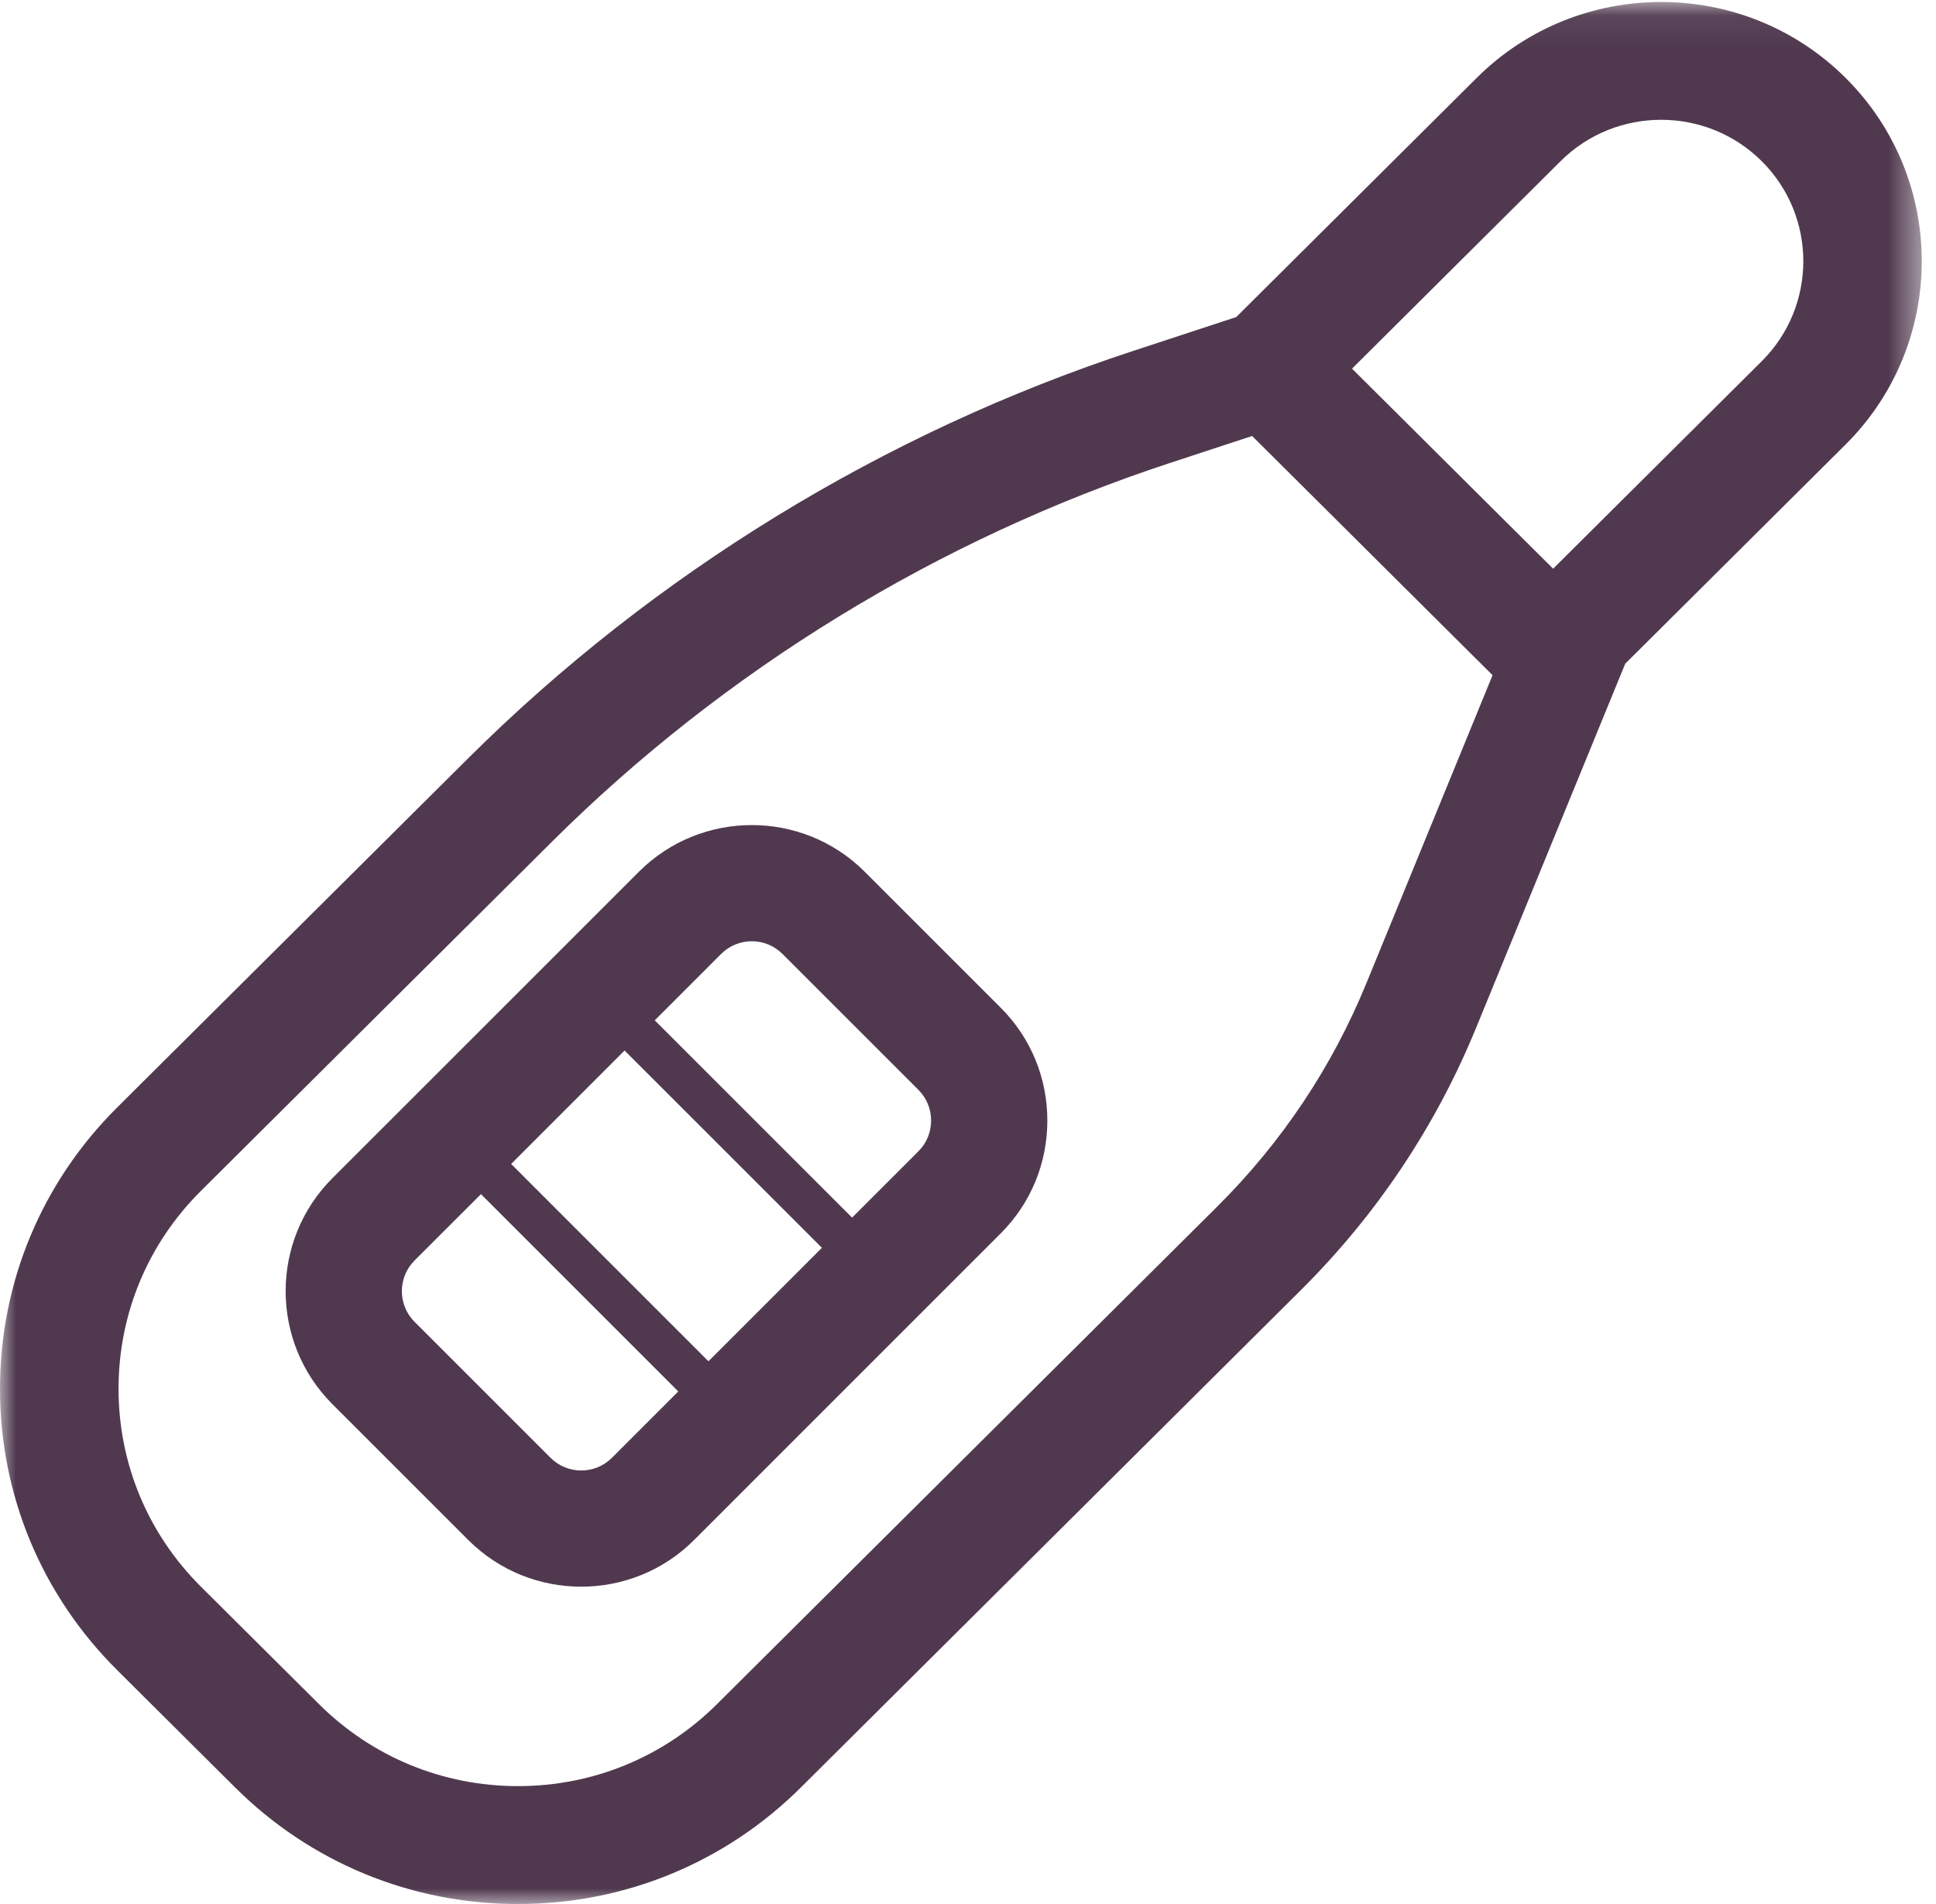 <svg width="61" height="60" viewBox="0 0 61 60" fill="none" xmlns="http://www.w3.org/2000/svg">
<mask id="mask0" mask-type="alpha" maskUnits="userSpaceOnUse" x="0" y="0" width="61" height="60">
<path fill-rule="evenodd" clip-rule="evenodd" d="M0 0.062H60.551V60H0V0.062Z" fill="white"/>
</mask>
<g mask="url(#mask0)">
<path fill-rule="evenodd" clip-rule="evenodd" d="M6.333 37.526L17.392 26.524C22.829 21.116 29.562 16.989 36.864 14.589L39.452 13.739L47.028 21.277L43.054 30.98C41.97 33.628 40.389 35.996 38.355 38.02L22.592 53.7C20.918 55.367 18.69 56.285 16.321 56.285C13.953 56.285 11.725 55.367 10.05 53.7L6.333 50.002C4.658 48.336 3.735 46.12 3.735 43.764C3.735 41.407 4.657 39.191 6.333 37.526ZM49.171 5.079C50.045 4.209 51.192 3.775 52.34 3.775C53.487 3.775 54.635 4.209 55.509 5.079C57.256 6.817 57.256 9.644 55.509 11.383L48.936 17.921L42.6 11.617L49.171 5.079ZM7.409 56.328C9.79 58.696 12.955 60 16.321 60C19.688 60 22.852 58.696 25.233 56.328L40.996 40.646C43.383 38.271 45.239 35.49 46.513 32.381L51.208 20.915L58.149 14.01C61.352 10.823 61.352 5.638 58.149 2.452C54.947 -0.733 49.735 -0.735 46.531 2.452L38.952 9.991L35.693 11.062C27.839 13.642 20.597 18.08 14.75 23.897L3.691 34.899C1.311 37.267 -6.10352e-05 40.415 -6.10352e-05 43.764C-6.10352e-05 47.113 1.311 50.261 3.691 52.629L7.409 56.328Z" fill="#50394F"/>
</g>
<path fill-rule="evenodd" clip-rule="evenodd" d="M13.062 39.721L15.154 37.63L21.371 43.848L19.28 45.939C18.748 46.472 17.881 46.472 17.347 45.939L13.063 41.655C12.529 41.122 12.529 40.255 13.062 39.721ZM19.679 33.104L25.897 39.321L22.322 42.897L16.105 36.679L19.679 33.104ZM22.721 30.061C23.255 29.528 24.123 29.528 24.655 30.061L28.939 34.345C29.195 34.601 29.337 34.944 29.337 35.312C29.337 35.679 29.195 36.023 28.939 36.279L26.848 38.37L20.63 32.153L22.721 30.061ZM14.755 48.53C15.737 49.511 17.024 50 18.313 50C19.601 50 20.889 49.511 21.87 48.529L31.529 38.869C32.477 37.922 33 36.658 33 35.312C33 33.966 32.479 32.703 31.53 31.755L27.246 27.471C25.284 25.51 22.093 25.509 20.131 27.471L10.471 37.13C8.51 39.092 8.51 42.284 10.471 44.246L14.755 48.53Z" fill="#50394F"/>
</svg>
